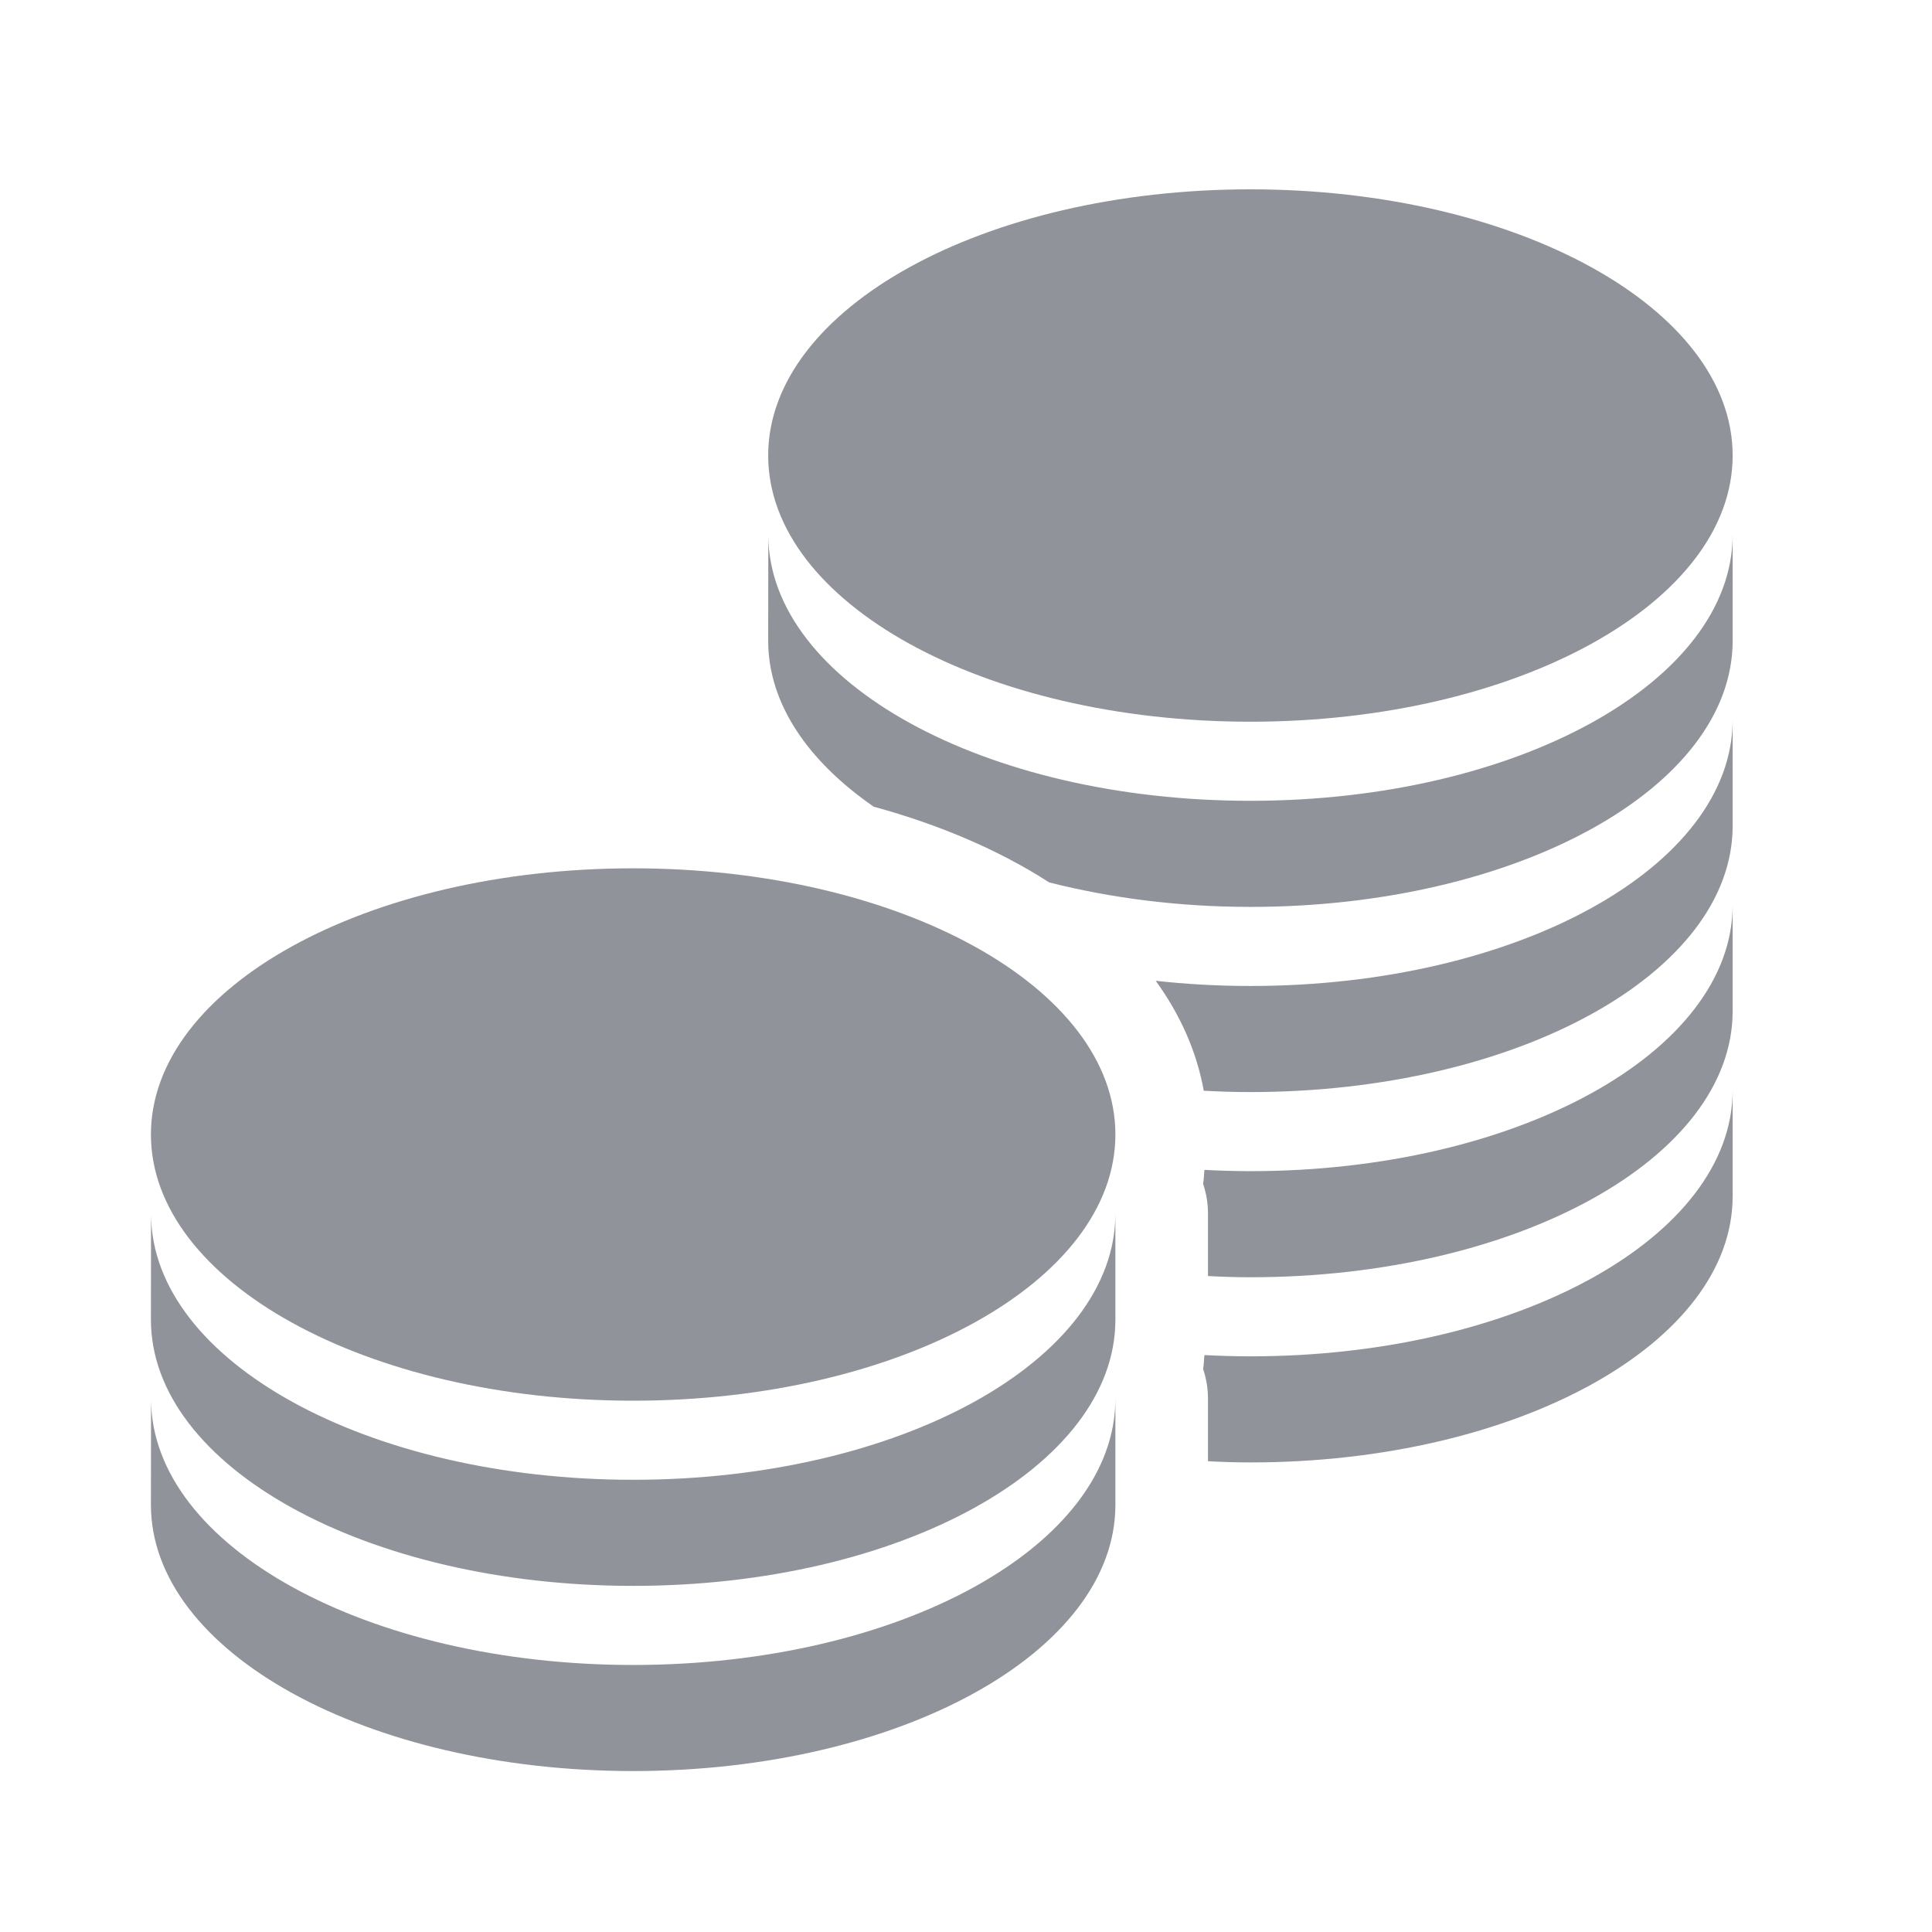 <?xml version="1.0" standalone="no"?><!DOCTYPE svg PUBLIC "-//W3C//DTD SVG 1.1//EN" "http://www.w3.org/Graphics/SVG/1.1/DTD/svg11.dtd"><svg t="1581831160164" class="icon" viewBox="0 0 1024 1024" version="1.1" xmlns="http://www.w3.org/2000/svg" p-id="6392" xmlns:xlink="http://www.w3.org/1999/xlink" width="32" height="32"><defs><style type="text/css"></style></defs><path d="M335.587 784.319c-140.769 0-254.891-62.814-255.53-140.45-0.032 29.65-0.063 55.592-0.063 55.592 0 77.958 114.41 141.087 255.593 141.087 141.184 0 255.594-63.13 255.594-141.087l0-56.23C591.181 721.188 476.77 784.319 335.587 784.319zM335.587 882.467c-140.769 0-254.891-62.813-255.53-140.448-0.032 29.648-0.063 55.591-0.063 55.591 0 77.956 114.41 141.087 255.593 141.087 141.184 0 255.594-63.131 255.594-141.087l0-56.231C591.181 819.336 476.77 882.467 335.587 882.467z" p-id="6393" fill="#909399"></path><path d="M662.747 718.887c-8.211 0-16.327-0.256-24.347-0.67-0.351 2.429-0.256 4.953-0.735 7.379 1.662 4.922 2.589 10.256 2.589 15.784l0 33.1c7.412 0.383 14.887 0.639 22.492 0.639 141.184 0 255.593-63.132 255.593-141.088l0-56.23C918.34 655.756 803.93 718.887 662.747 718.887z" p-id="6394" fill="#909399"></path><path d="M662.747 620.74c-8.211 0-16.327-0.256-24.347-0.671-0.351 2.428-0.256 4.954-0.735 7.381 1.662 4.952 2.589 10.256 2.589 15.783l0 33.099c7.412 0.383 14.887 0.639 22.492 0.639 141.184 0 255.593-63.13 255.593-141.086l0-56.232C918.34 557.607 803.93 620.74 662.747 620.74z" p-id="6395" fill="#909399"></path><path d="M662.747 424.443c-140.769 0-254.892-62.812-255.531-140.448-0.032 29.648-0.063 55.591-0.063 55.591 0 33.29 21.022 63.835 55.942 87.987 35.369 9.65 66.806 23.259 93.004 40.129 32.492 8.244 68.532 12.972 106.647 12.972 141.184 0 255.593-63.132 255.593-141.088l0-56.23C918.34 361.311 803.93 424.443 662.747 424.443z" p-id="6396" fill="#909399"></path><path d="M662.747 522.591c-17.189 0-33.963-0.959-50.193-2.748 12.972 17.924 21.725 37.445 25.464 58.274 8.148 0.448 16.39 0.704 24.729 0.704 141.184 0 255.593-63.131 255.593-141.087l0-56.231C918.34 459.459 803.93 522.591 662.747 522.591z" p-id="6397" fill="#909399"></path><path d="M662.747 100.351c-141.185 0-255.593 63.131-255.593 141.087 0 77.955 114.41 141.088 255.593 141.088 141.184 0 255.593-63.133 255.593-141.088C918.34 163.481 803.93 100.351 662.747 100.351z" p-id="6398" fill="#909399"></path><path d="M335.587 460.226c-141.185 0-255.593 63.131-255.593 141.087s114.41 141.089 255.593 141.089c141.184 0 255.594-63.133 255.594-141.089S476.77 460.226 335.587 460.226z" p-id="6399" fill="#909399"></path></svg>
